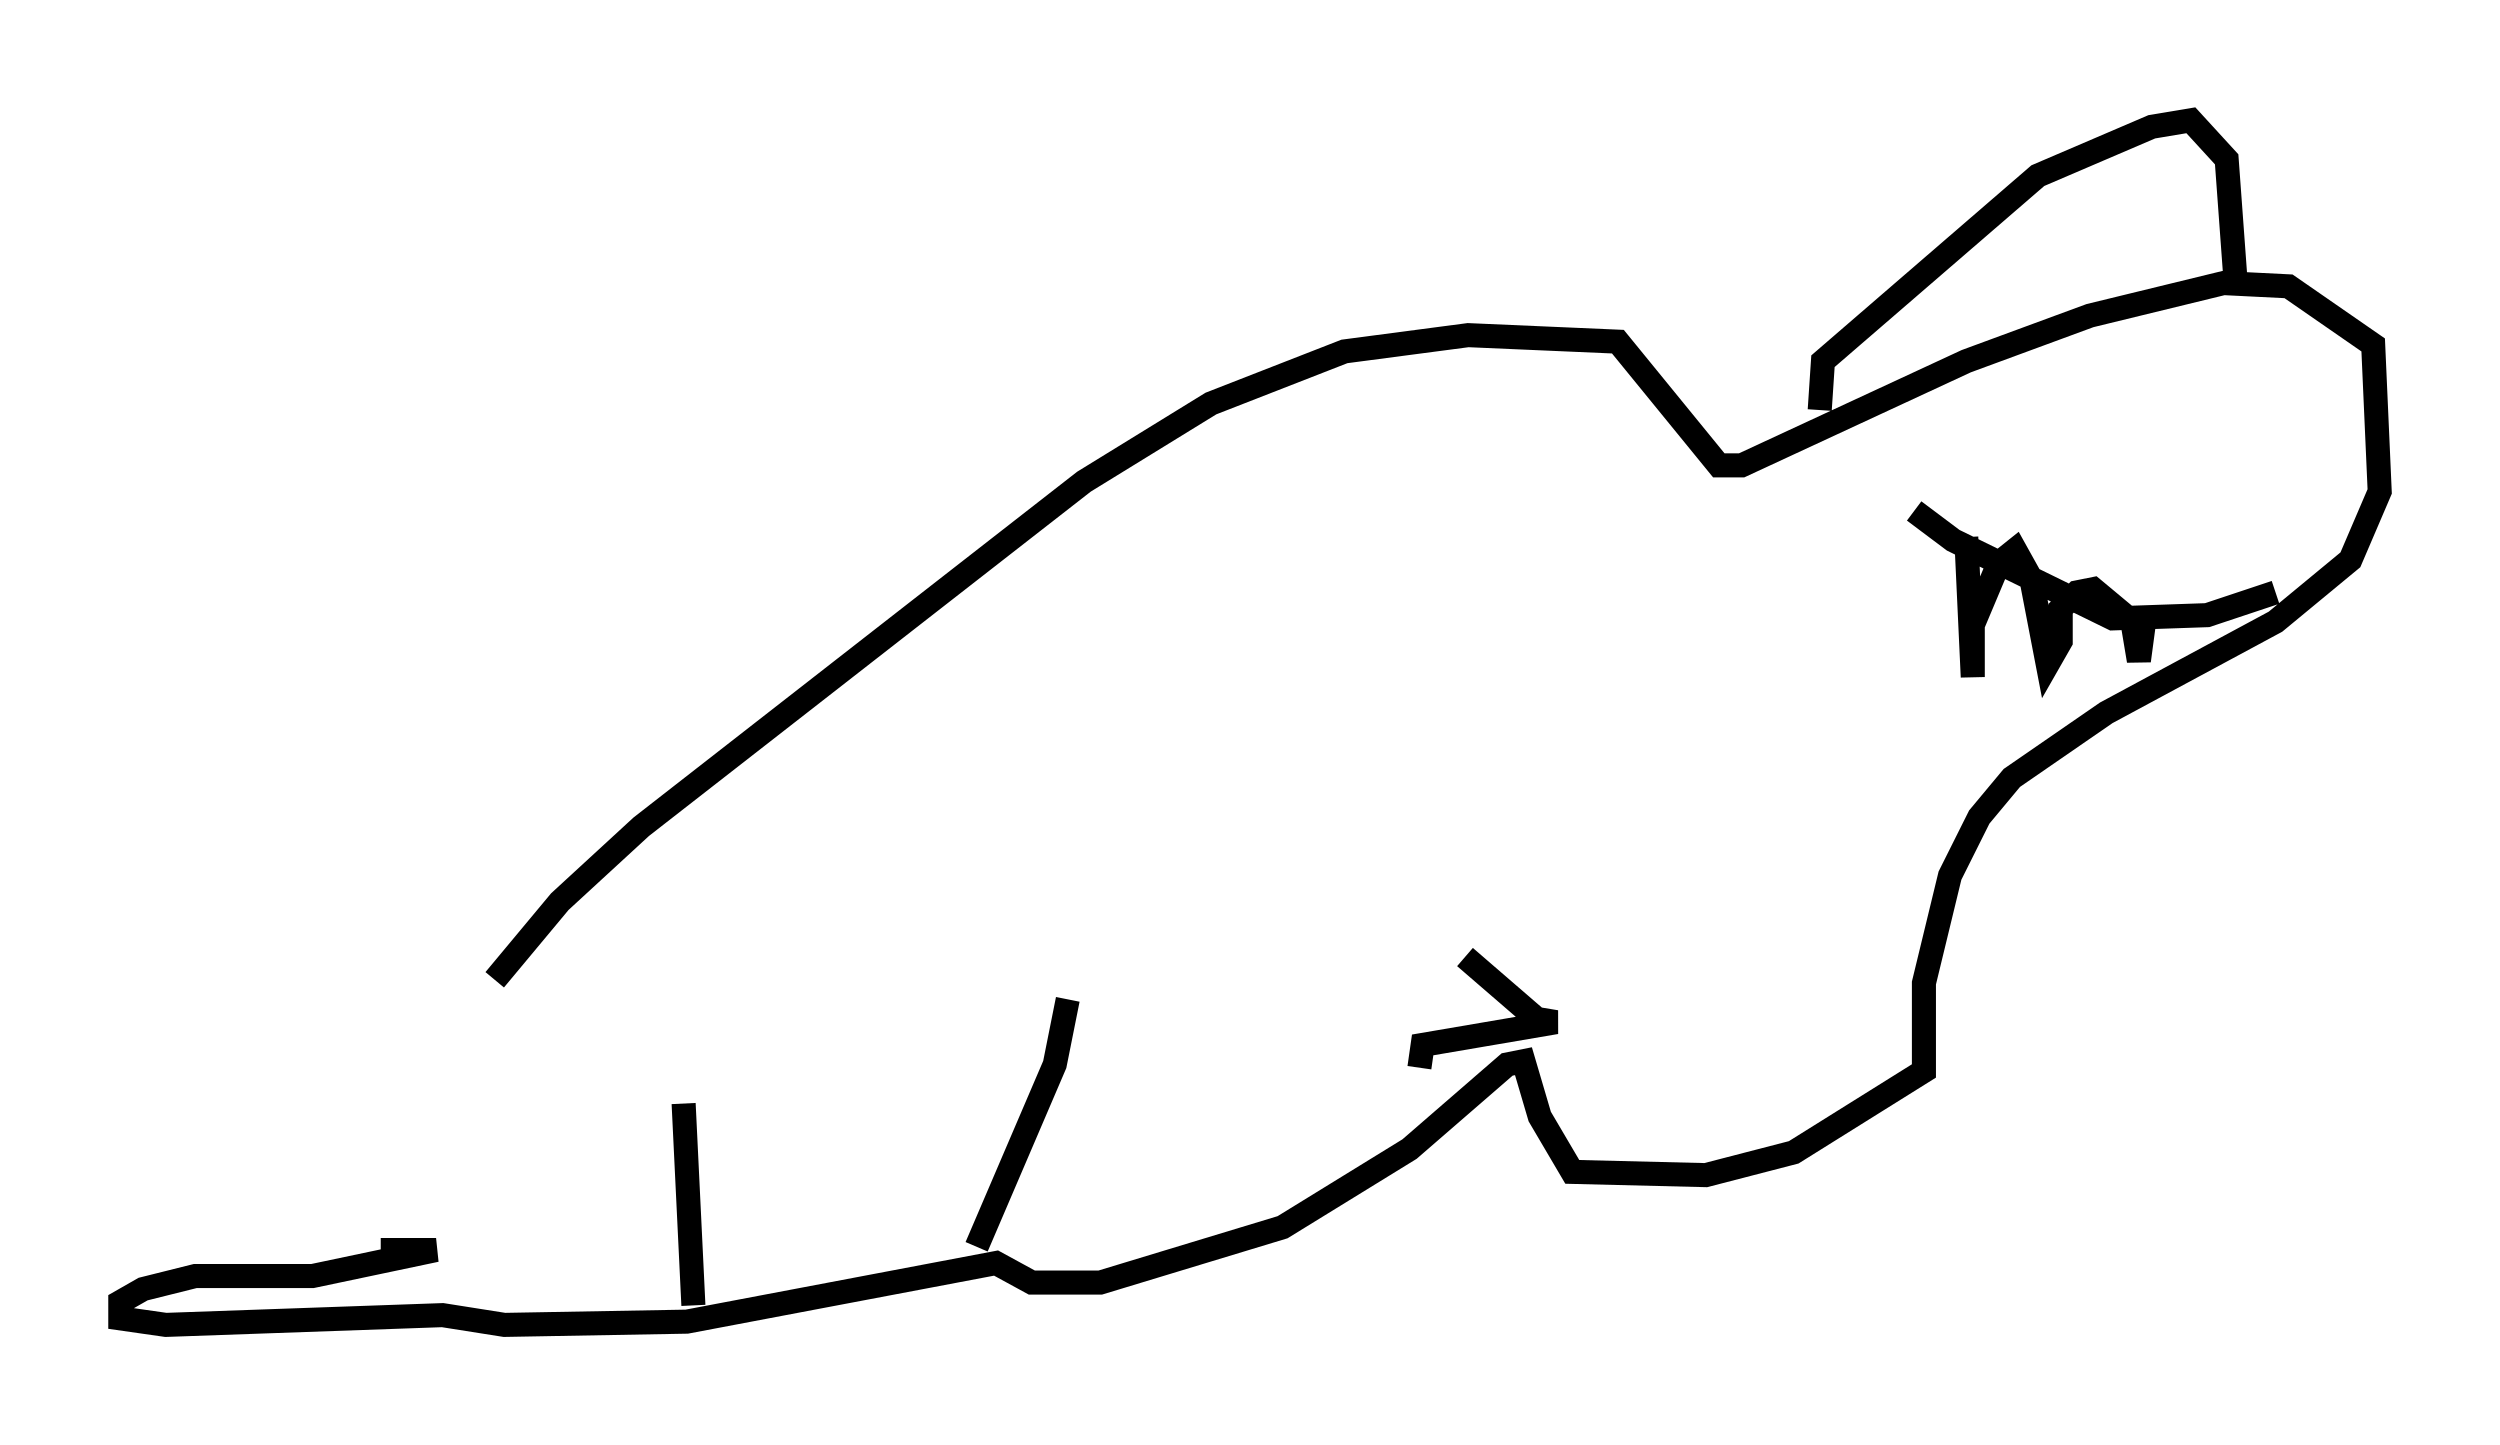 <?xml version="1.0" encoding="utf-8" ?>
<svg baseProfile="full" height="60.067" version="1.1" width="103.91" xmlns="http://www.w3.org/2000/svg" xmlns:ev="http://www.w3.org/2001/xml-events" xmlns:xlink="http://www.w3.org/1999/xlink"><defs /><rect fill="white" height="60.067" width="103.91" x="0" y="0" /><path d="M16.908, 50.196 m3.654, -9.472 l2.706, -3.248 3.383, -3.112 l18.403, -14.344 5.277, -3.248 l5.548, -2.165 5.142, -0.677 l6.225, 0.271 4.195, 5.142 l0.947, 0.0 9.337, -4.33 l5.142, -1.894 5.548, -1.353 l2.706, 0.135 3.518, 2.436 l0.271, 6.089 -1.218, 2.842 l-3.112, 2.571 -7.036, 3.789 l-3.924, 2.706 -1.353, 1.624 l-1.218, 2.436 -1.083, 4.465 l0.0, 3.654 -5.413, 3.383 l-3.654, 0.947 -5.548, -0.135 l-1.353, -2.3 -0.677, -2.3 l-0.677, 0.135 -4.059, 3.518 l-5.277, 3.248 -7.578, 2.3 l-2.842, 0.0 -1.488, -0.812 l-12.855, 2.436 -7.578, 0.135 l-2.571, -0.406 -11.502, 0.406 l-1.894, -0.271 0.0, -0.677 l0.947, -0.541 2.165, -0.541 l4.871, 0.0 5.142, -1.083 l-2.3, 0.0 m59.81, -34.912 l0.135, -2.03 8.931, -7.713 l4.736, -2.03 1.624, -0.271 l1.488, 1.624 0.406, 5.548 m-13.396, 9.066 l1.624, 1.218 6.631, 3.248 l3.924, -0.135 2.842, -0.947 m-12.855, -2.3 l0.271, 5.819 0.0, -2.165 l1.083, -2.571 0.677, -0.541 l0.677, 1.218 0.677, 3.518 l0.541, -0.947 0.0, -1.353 l0.677, -0.677 0.677, -0.135 l1.624, 1.353 0.271, 1.624 l0.271, -2.03 m-48.579, 26.387 l3.248, -7.578 0.541, -2.706 m-15.967, 4.33 l0.406, 8.39 m32.07, -14.479 l2.977, 2.571 0.812, 0.135 l-5.548, 0.947 -0.135, 0.947 " fill="none" stroke="black" stroke-width="1" /></svg>